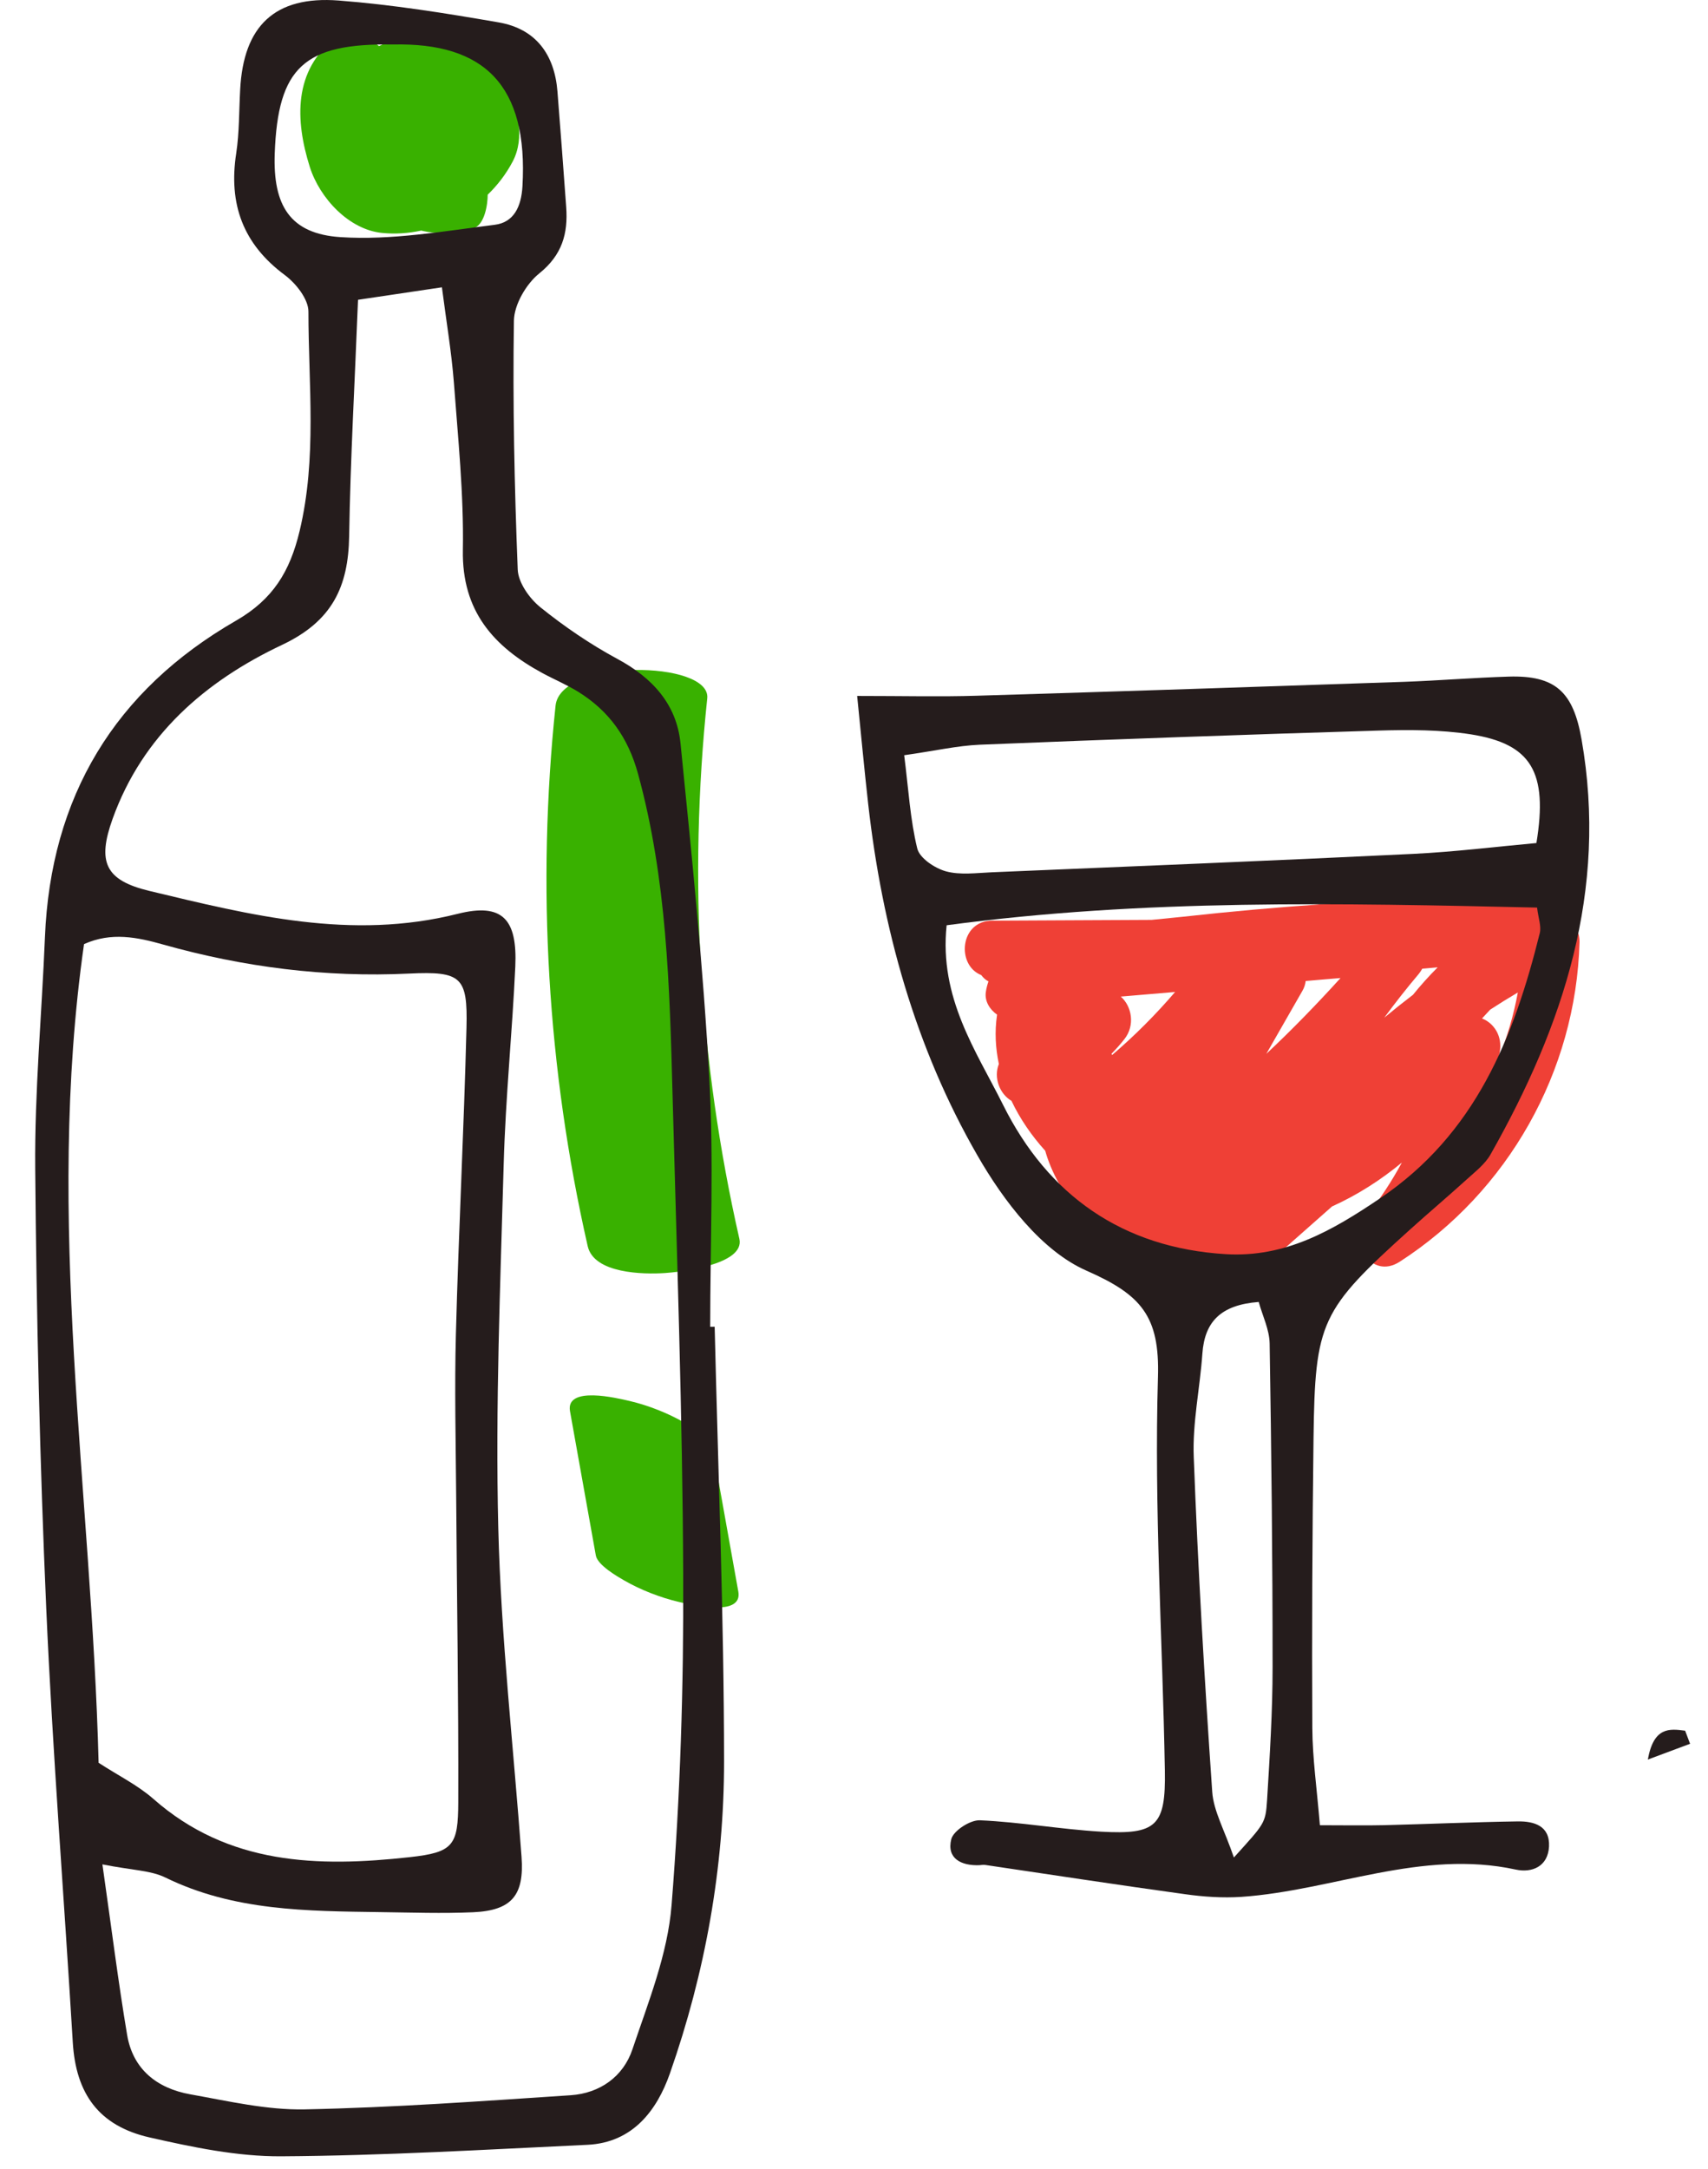 <svg width="26" height="33" viewBox="0 0 26 33" fill="none" xmlns="http://www.w3.org/2000/svg">
<path d="M14.937 14.835C14.966 14.874 15.002 14.908 15.047 14.931C15.028 14.985 15.014 15.041 15.006 15.099C14.989 15.235 15.067 15.359 15.178 15.437C15.178 15.439 15.178 15.441 15.177 15.443C15.14 15.696 15.154 15.946 15.205 16.188C15.122 16.394 15.216 16.643 15.397 16.748C15.527 17.023 15.705 17.28 15.911 17.508C15.921 17.543 15.931 17.578 15.943 17.612C16.008 17.801 16.096 17.977 16.201 18.137C16.176 18.207 16.152 18.278 16.13 18.349C16.006 18.735 16.56 19.096 16.837 18.779C17.09 18.943 17.38 19.055 17.699 19.1C17.945 19.135 18.193 19.134 18.437 19.105C18.486 19.416 18.908 19.565 19.168 19.335C19.538 19.008 19.907 18.681 20.277 18.355C20.66 18.182 21.016 17.955 21.34 17.687C21.182 17.979 20.998 18.258 20.789 18.521C20.509 18.872 20.865 19.483 21.309 19.195C22.957 18.131 23.991 16.298 24.044 14.337C24.046 14.25 24.024 14.174 23.985 14.112C23.982 13.911 23.846 13.717 23.572 13.704C23.196 13.688 22.821 13.679 22.447 13.678C22.398 13.658 22.345 13.648 22.285 13.65C20.856 13.692 19.43 13.79 18.01 13.947C17.858 13.963 17.697 13.978 17.531 13.995C16.722 13.999 15.912 14.003 15.102 14.007C14.61 14.009 14.555 14.684 14.937 14.835ZM22.684 15.361C22.822 15.271 22.962 15.184 23.105 15.1C23.042 15.444 22.943 15.781 22.811 16.104C22.818 16.071 22.825 16.038 22.83 16.004C22.873 15.763 22.742 15.566 22.56 15.495C22.601 15.45 22.643 15.406 22.684 15.361ZM21.594 14.821C21.616 14.794 21.635 14.766 21.65 14.738C21.729 14.73 21.807 14.723 21.885 14.717C21.753 14.849 21.627 14.989 21.509 15.135C21.361 15.248 21.215 15.364 21.072 15.483C21.239 15.257 21.412 15.036 21.594 14.821ZM19.825 15.076C19.854 15.026 19.87 14.976 19.876 14.925C20.052 14.909 20.23 14.895 20.406 14.88C20.044 15.279 19.669 15.665 19.276 16.034L19.825 15.076ZM17.061 15.162C17.337 15.139 17.613 15.116 17.888 15.092C17.592 15.437 17.272 15.758 16.929 16.051C16.926 16.045 16.923 16.038 16.921 16.031C16.988 15.962 17.054 15.889 17.115 15.811C17.284 15.598 17.228 15.308 17.061 15.162Z" fill="#EF4036"/>
<path d="M6.683 0.532C6.361 0.503 6.049 0.567 5.769 0.701C5.555 0.524 5.311 0.418 5.11 0.573C4.466 1.069 4.491 1.826 4.716 2.54C4.866 3.014 5.312 3.495 5.817 3.544C6.017 3.564 6.218 3.55 6.412 3.508C6.662 3.568 6.929 3.563 7.206 3.475C7.381 3.42 7.424 3.103 7.424 2.962C7.576 2.815 7.706 2.645 7.805 2.456C8.177 1.749 7.438 0.6 6.683 0.532Z" fill="#39B100"/>
<path d="M8.457 10.736C8.168 13.485 8.333 16.262 8.946 18.958C9.041 19.378 9.793 19.39 10.123 19.368C10.324 19.355 11.346 19.247 11.255 18.847C10.642 16.151 10.477 13.374 10.766 10.625C10.827 10.045 8.532 10.017 8.457 10.736Z" fill="#39B100"/>
<path d="M9.5 24.044C9.75 24.188 10.05 24.305 10.33 24.371C10.518 24.415 11.309 24.607 11.239 24.215C11.108 23.484 10.976 22.752 10.846 22.021C10.819 21.874 10.514 21.698 10.415 21.642C10.165 21.498 9.866 21.381 9.586 21.315C9.397 21.271 8.607 21.079 8.677 21.471C8.808 22.202 8.939 22.934 9.07 23.665C9.096 23.812 9.401 23.987 9.5 24.044Z" fill="#39B100"/>
<path d="M22.966 10.294C22.438 10.31 21.91 10.354 21.382 10.373C19.209 10.447 17.037 10.52 14.864 10.585C14.312 10.602 13.759 10.588 13.048 10.588C13.11 11.2 13.158 11.717 13.216 12.232C13.429 14.121 13.932 15.937 14.879 17.579C15.275 18.269 15.855 19.032 16.539 19.332C17.374 19.699 17.655 20.024 17.627 20.952C17.568 22.944 17.697 24.942 17.732 26.937C17.747 27.78 17.604 27.915 16.76 27.867C16.144 27.831 15.532 27.721 14.917 27.694C14.77 27.687 14.513 27.852 14.481 27.981C14.408 28.275 14.63 28.387 14.908 28.377C14.937 28.375 14.968 28.369 14.996 28.373C16.009 28.523 17.021 28.678 18.036 28.818C18.32 28.858 18.613 28.878 18.899 28.859C20.294 28.762 21.634 28.131 23.075 28.444C23.32 28.497 23.564 28.398 23.58 28.093C23.595 27.777 23.352 27.707 23.103 27.711C22.428 27.721 21.754 27.751 21.079 27.768C20.771 27.775 20.463 27.769 20.092 27.769C20.047 27.217 19.979 26.753 19.977 26.288C19.969 24.82 19.977 23.352 19.995 21.885C20.018 20.101 20.102 19.935 21.469 18.702C21.753 18.446 22.045 18.2 22.328 17.943C22.457 17.825 22.607 17.711 22.69 17.563C23.801 15.602 24.479 13.547 24.075 11.248C23.95 10.534 23.684 10.272 22.966 10.294ZM19.288 27.387C19.265 27.746 19.248 27.744 18.783 28.26C18.639 27.84 18.473 27.554 18.453 27.259C18.336 25.564 18.236 23.867 18.172 22.17C18.151 21.648 18.266 21.121 18.303 20.596C18.337 20.107 18.585 19.852 19.161 19.808C19.218 20.017 19.323 20.227 19.327 20.439C19.354 22.08 19.372 23.722 19.372 25.364C19.372 26.038 19.329 26.713 19.288 27.387ZM23.439 14.197C23.043 15.791 22.459 17.254 21.004 18.234C20.277 18.725 19.566 19.134 18.662 19.081C17.086 18.987 15.953 18.183 15.269 16.809C14.859 15.987 14.294 15.185 14.41 14.077C17.415 13.674 20.398 13.741 23.398 13.808C23.418 13.972 23.465 14.093 23.439 14.197ZM23.388 12.826C22.78 12.881 22.148 12.96 21.512 12.991C19.374 13.095 17.236 13.181 15.097 13.271C14.863 13.281 14.616 13.316 14.398 13.256C14.229 13.209 13.999 13.056 13.963 12.909C13.855 12.468 13.83 12.007 13.764 11.49C14.23 11.424 14.571 11.345 14.915 11.33C16.937 11.248 18.96 11.176 20.982 11.115C21.45 11.101 21.927 11.101 22.387 11.172C23.309 11.317 23.566 11.743 23.388 12.826Z" fill="#251C1C"/>
<path d="M25.084 26.77C25.366 26.665 25.547 26.597 25.727 26.53C25.702 26.464 25.677 26.397 25.652 26.331C25.413 26.3 25.174 26.27 25.084 26.77Z" fill="#251C1C"/>
<path d="M10.797 16.395C10.704 14.696 10.529 13.001 10.359 11.308C10.299 10.712 9.928 10.309 9.395 10.023C8.984 9.801 8.591 9.533 8.227 9.24C8.06 9.106 7.889 8.864 7.881 8.665C7.831 7.404 7.804 6.142 7.823 4.88C7.827 4.633 8.011 4.318 8.211 4.158C8.558 3.878 8.648 3.553 8.619 3.151C8.576 2.565 8.533 1.979 8.486 1.394C8.442 0.829 8.157 0.439 7.593 0.341C6.786 0.201 5.973 0.071 5.156 0.008C4.181 -0.067 3.706 0.396 3.656 1.363C3.638 1.686 3.644 2.013 3.596 2.331C3.477 3.102 3.697 3.712 4.337 4.186C4.506 4.312 4.695 4.552 4.695 4.74C4.695 5.852 4.827 6.965 4.561 8.078C4.414 8.694 4.156 9.118 3.594 9.442C1.748 10.504 0.77 12.12 0.684 14.261C0.636 15.434 0.526 16.606 0.536 17.778C0.555 20.01 0.606 22.241 0.704 24.471C0.801 26.673 0.976 28.872 1.108 31.073C1.155 31.851 1.502 32.343 2.277 32.519C2.934 32.668 3.611 32.81 4.279 32.806C5.834 32.797 7.389 32.704 8.944 32.631C9.631 32.598 10 32.108 10.197 31.547C10.735 30.013 11.023 28.416 11.022 26.793C11.021 24.59 10.931 22.388 10.879 20.185C10.856 20.186 10.834 20.186 10.811 20.186C10.811 18.922 10.867 17.655 10.797 16.395ZM4.182 2.336C4.23 1.024 4.629 0.656 5.982 0.677C7.374 0.645 8.043 1.3 7.953 2.836C7.935 3.143 7.823 3.384 7.531 3.42C6.753 3.517 5.962 3.658 5.187 3.608C4.413 3.559 4.154 3.125 4.182 2.336ZM1.279 14.364C1.695 14.176 2.093 14.26 2.483 14.37C3.709 14.715 4.953 14.873 6.228 14.812C7.025 14.774 7.12 14.863 7.101 15.634C7.062 17.188 6.981 18.74 6.94 20.293C6.918 21.114 6.938 21.937 6.944 22.759C6.955 24.311 6.981 25.864 6.976 27.417C6.974 28.079 6.901 28.182 6.236 28.255C4.841 28.409 3.476 28.375 2.333 27.367C2.096 27.159 1.802 27.015 1.501 26.819C1.395 22.695 0.68 18.559 1.279 14.364ZM10.223 28.986C10.164 29.729 9.869 30.46 9.627 31.179C9.488 31.594 9.131 31.847 8.687 31.877C7.339 31.966 5.99 32.065 4.64 32.092C4.061 32.104 3.474 31.966 2.896 31.863C2.393 31.773 2.023 31.485 1.935 30.958C1.8 30.155 1.699 29.347 1.559 28.365C2.014 28.455 2.292 28.455 2.516 28.564C3.559 29.075 4.675 29.075 5.792 29.091C6.263 29.097 6.734 29.114 7.203 29.093C7.792 29.066 7.982 28.834 7.939 28.248C7.817 26.58 7.626 24.914 7.585 23.243C7.54 21.396 7.616 19.545 7.668 17.695C7.696 16.698 7.798 15.703 7.844 14.706C7.877 13.985 7.65 13.731 6.967 13.903C5.35 14.31 3.815 13.924 2.272 13.554C1.598 13.392 1.479 13.113 1.714 12.458C2.172 11.184 3.13 10.361 4.292 9.812C5.057 9.451 5.303 8.929 5.315 8.154C5.334 6.983 5.401 5.812 5.45 4.561C5.848 4.502 6.237 4.444 6.727 4.371C6.796 4.903 6.873 5.358 6.909 5.817C6.972 6.666 7.061 7.519 7.046 8.369C7.03 9.298 7.514 9.838 8.258 10.241C8.439 10.339 8.63 10.418 8.805 10.527C9.272 10.818 9.56 11.22 9.711 11.768C10.152 13.374 10.194 15.017 10.238 16.661C10.303 19.097 10.39 21.532 10.4 23.969C10.408 25.641 10.356 27.319 10.223 28.986Z" fill="#251C1C"/>
</svg>
